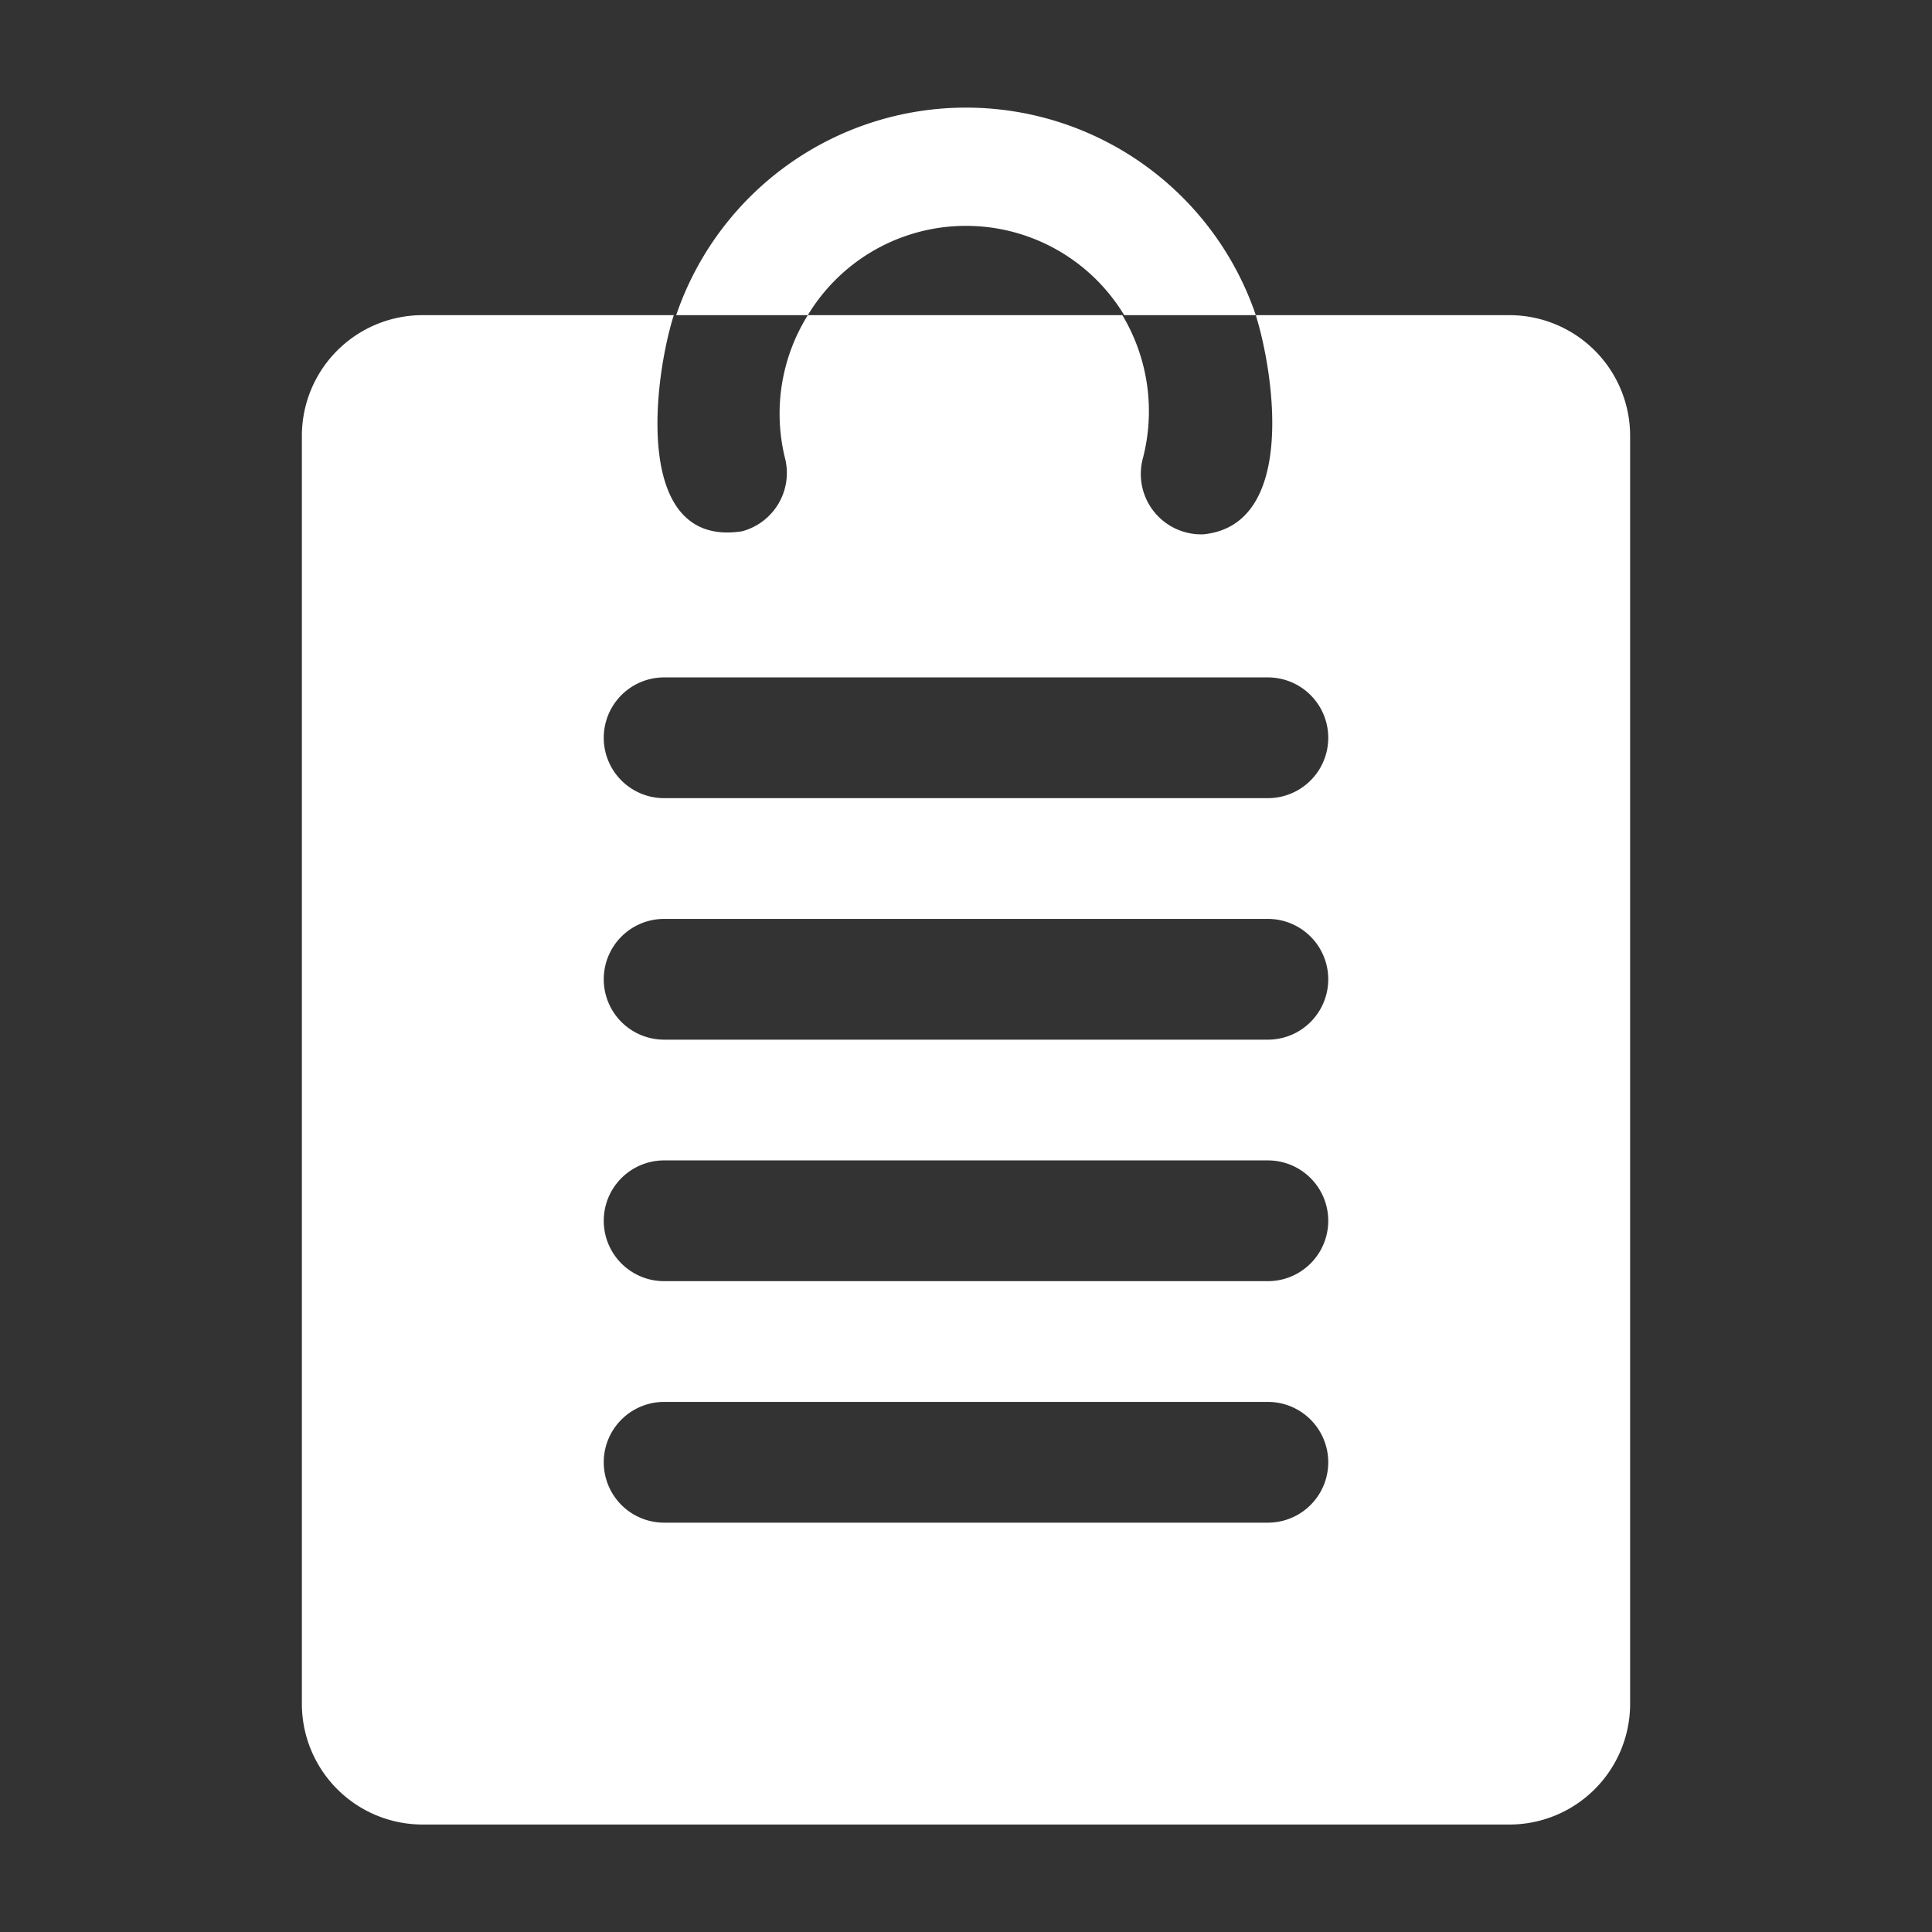 <svg xmlns="http://www.w3.org/2000/svg" viewBox="0 0 32 32" id="Order">
  <rect x="0" y="0" width="32" height="32" fill="#333333" stroke="none"/>
  <path fill="#ffffff" d="M25 5.22h-4.2c.31 1 .67 3.48-.87 3.63a1 1 0 0 1-1-1.26 3.1 3.1 0 0 0-.34-2.37h-5.21A3.08 3.08 0 0 0 13 7.58a1 1 0 0 1-.71 1.22c-1.81.28-1.47-2.5-1.13-3.58H7a2 2 0 0 0-2 2v21a2 2 0 0 0 2 2h18a2 2 0 0 0 2-2v-21a2 2 0 0 0-2-2Zm-4 20H11a1 1 0 0 1 0-2h10a1 1 0 0 1 0 2Zm0-4H11a1 1 0 0 1 0-2h10a1 1 0 0 1 0 2Zm0-4H11a1 1 0 0 1 0-2h10a1 1 0 0 1 0 2Zm0-4H11a1 1 0 0 1 0-2h10a1 1 0 0 1 0 2Zm-7.62-8H11.2a5.07 5.07 0 0 1 9.6 0h-2.18a3.06 3.06 0 0 0-5.24 0Z" class="color1e1fc0 svgShape"></path>
</svg>
